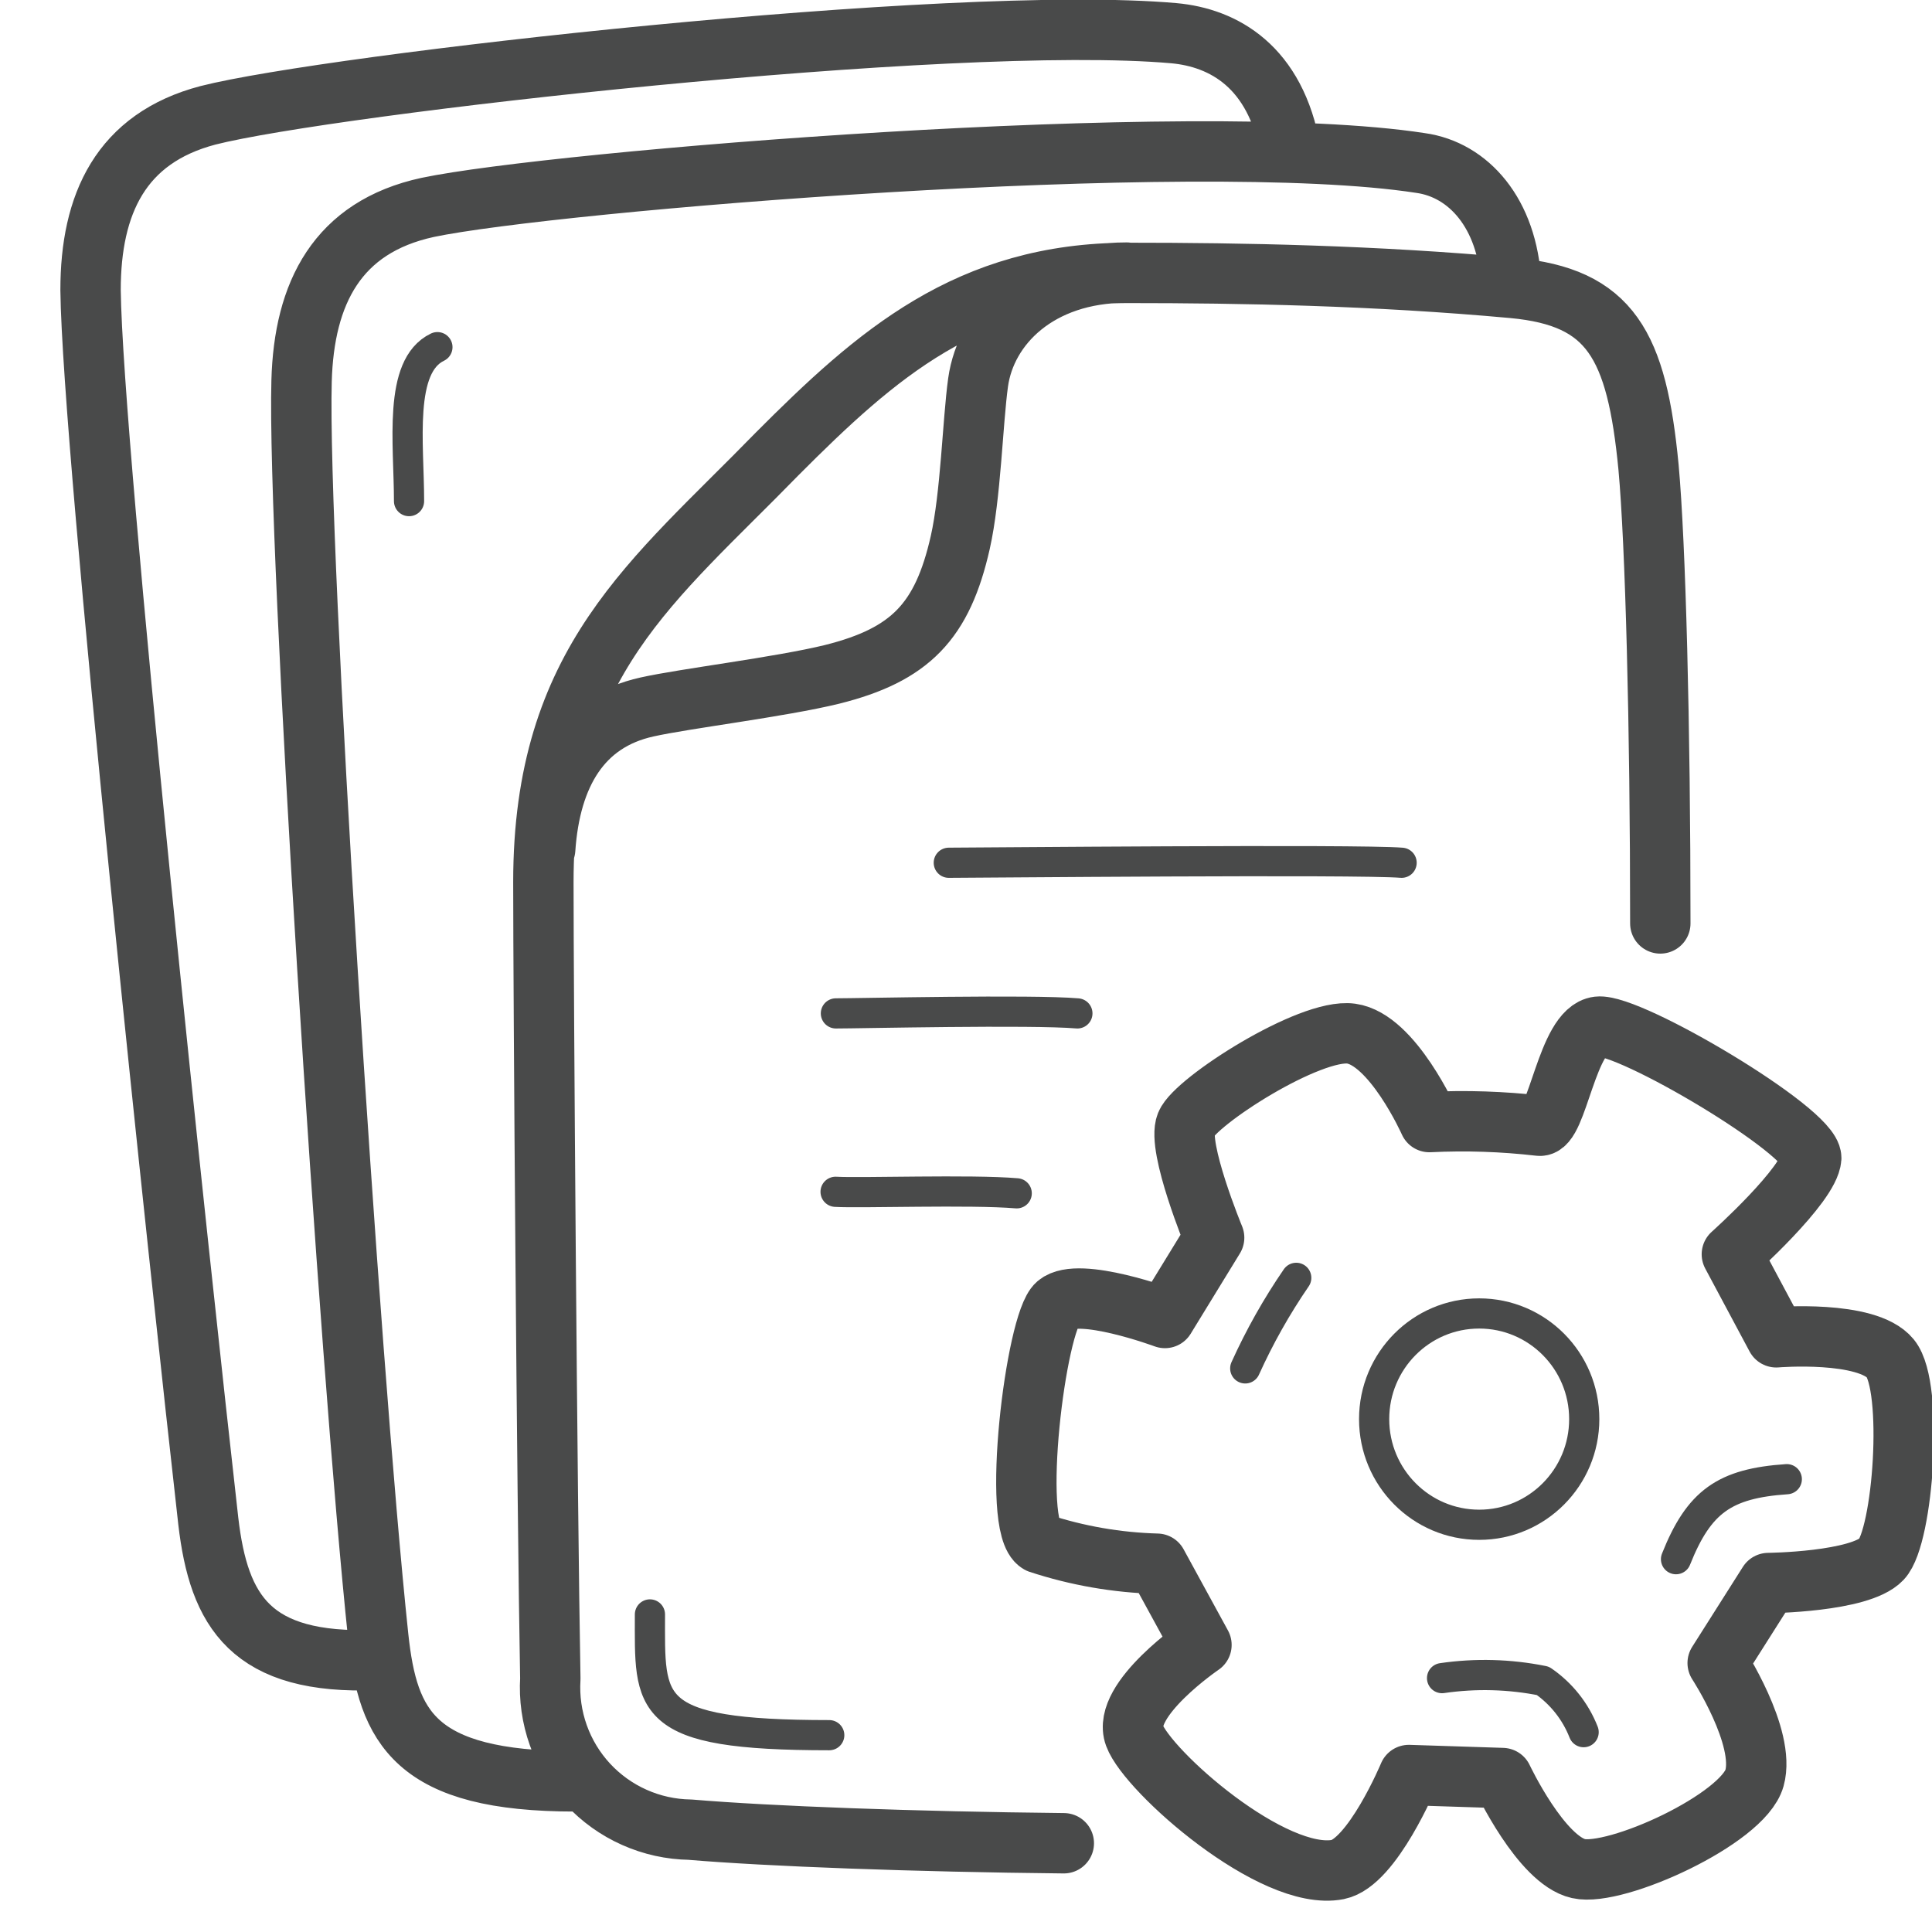 <svg width="64" height="64" viewBox="0 0 64 64" fill="none" xmlns="http://www.w3.org/2000/svg">
<g id="Pictogram-files-settings" clip-path="url(#clip0_426_2282)">
<g id="stroke-default">
<path id="2px" d="M55 30.59C55 24 54.84 18 54.61 15.48C54.22 11.42 53.35 9.84 50.12 9.54C45.52 9.12 41.12 9.04 37.38 9.04C32.08 9.04 29.03 11.74 25.74 15.04C21.64 19.25 18 21.9 18 29.22C18 32.8 18.12 49.69 18.23 55.61C18.191 56.246 18.281 56.883 18.495 57.483C18.709 58.083 19.042 58.633 19.475 59.101C19.908 59.568 20.431 59.943 21.013 60.202C21.595 60.462 22.223 60.6 22.86 60.61C25.46 60.83 30.29 61.01 35.24 61.06M18.06 28.13C18.23 25.65 19.26 23.9 21.43 23.42C22.68 23.14 25.84 22.76 27.56 22.34C30.16 21.69 31.22 20.58 31.81 17.97C32.16 16.42 32.22 13.97 32.4 12.67C32.66 10.79 34.4 9.03 37.32 9.03M50.06 9.4C49.94 7.06 48.64 5.62 47.06 5.4C39.56 4.24 18.31 6 14.17 6.87C11.17 7.52 10.07 9.71 9.99 12.62C9.84 18.05 11.57 45.14 12.53 54.22C12.85 57.22 13.73 59.01 19.06 59.01M42.75 5C42.26 2.2 40.53 1.25 38.89 1.1C31.54 0.45 10.89 2.8 6.89 3.82C4 4.58 3 6.76 3 9.61C3.06 14.91 6 42.44 6.9 50.39C7.25 53.39 8.31 55.15 12.46 54.99M60 38.36C59.94 39.25 57.37 41.55 57.37 41.55L58.84 44.3C58.84 44.3 61.84 44.05 62.62 45C63.4 45.95 63.05 50.89 62.33 51.65C61.61 52.41 58.58 52.44 58.58 52.44L56.9 55.09C56.9 55.09 58.5 57.54 58.12 58.9C57.74 60.26 53.53 62.18 52.29 61.9C51.05 61.62 49.77 58.9 49.77 58.9L46.67 58.8C46.67 58.8 45.46 61.7 44.32 61.93C42.17 62.35 38.02 58.68 37.58 57.49C37.14 56.3 39.8 54.49 39.8 54.49L38.33 51.8C37.001 51.764 35.684 51.535 34.42 51.12C33.48 50.58 34.31 43.8 35.02 43.2C35.73 42.6 38.59 43.66 38.59 43.66L40.22 41C40.22 41 38.98 38 39.29 37.24C39.6 36.48 43.39 34.05 44.76 34.24C46.13 34.43 47.35 37.17 47.35 37.17C48.565 37.11 49.782 37.151 50.99 37.29C51.59 37.38 51.91 34.13 52.94 34.01C53.97 33.89 60 37.46 60 38.36Z" stroke="#494A4A" stroke-width="2" stroke-linecap="round" stroke-linejoin="round"/>
<path id="1px" d="M14.49 11.5C13.18 12.13 13.55 14.69 13.55 16.6M46.43 28.58C45.01 28.46 32.22 28.58 31.43 28.58M35.69 33.57C34.17 33.44 28.49 33.57 27.69 33.57M33.68 39.53C32.16 39.4 28.49 39.53 27.68 39.48M21.53 53.48C21.53 56.48 21.31 57.48 27.47 57.48M42.94 42.33C42.289 43.278 41.724 44.282 41.25 45.33M47.77 55.59C48.88 55.428 50.01 55.458 51.11 55.68C51.72 56.099 52.19 56.691 52.46 57.38M59.19 49C57.13 49.14 56.28 49.74 55.52 51.65M52.48 47.01C52.48 48.943 50.922 50.51 49 50.51C47.078 50.51 45.52 48.943 45.52 47.01C45.52 45.077 47.078 43.51 49 43.51C50.922 43.51 52.48 45.077 52.48 47.01Z" stroke="#494A4A" stroke-linecap="round" stroke-linejoin="round"/>
</g>
</g>
<defs>
<clipPath id="clip0_426_2282">
<rect width="64" height="64" fill="white"/>
</clipPath>
</defs>
</svg>
